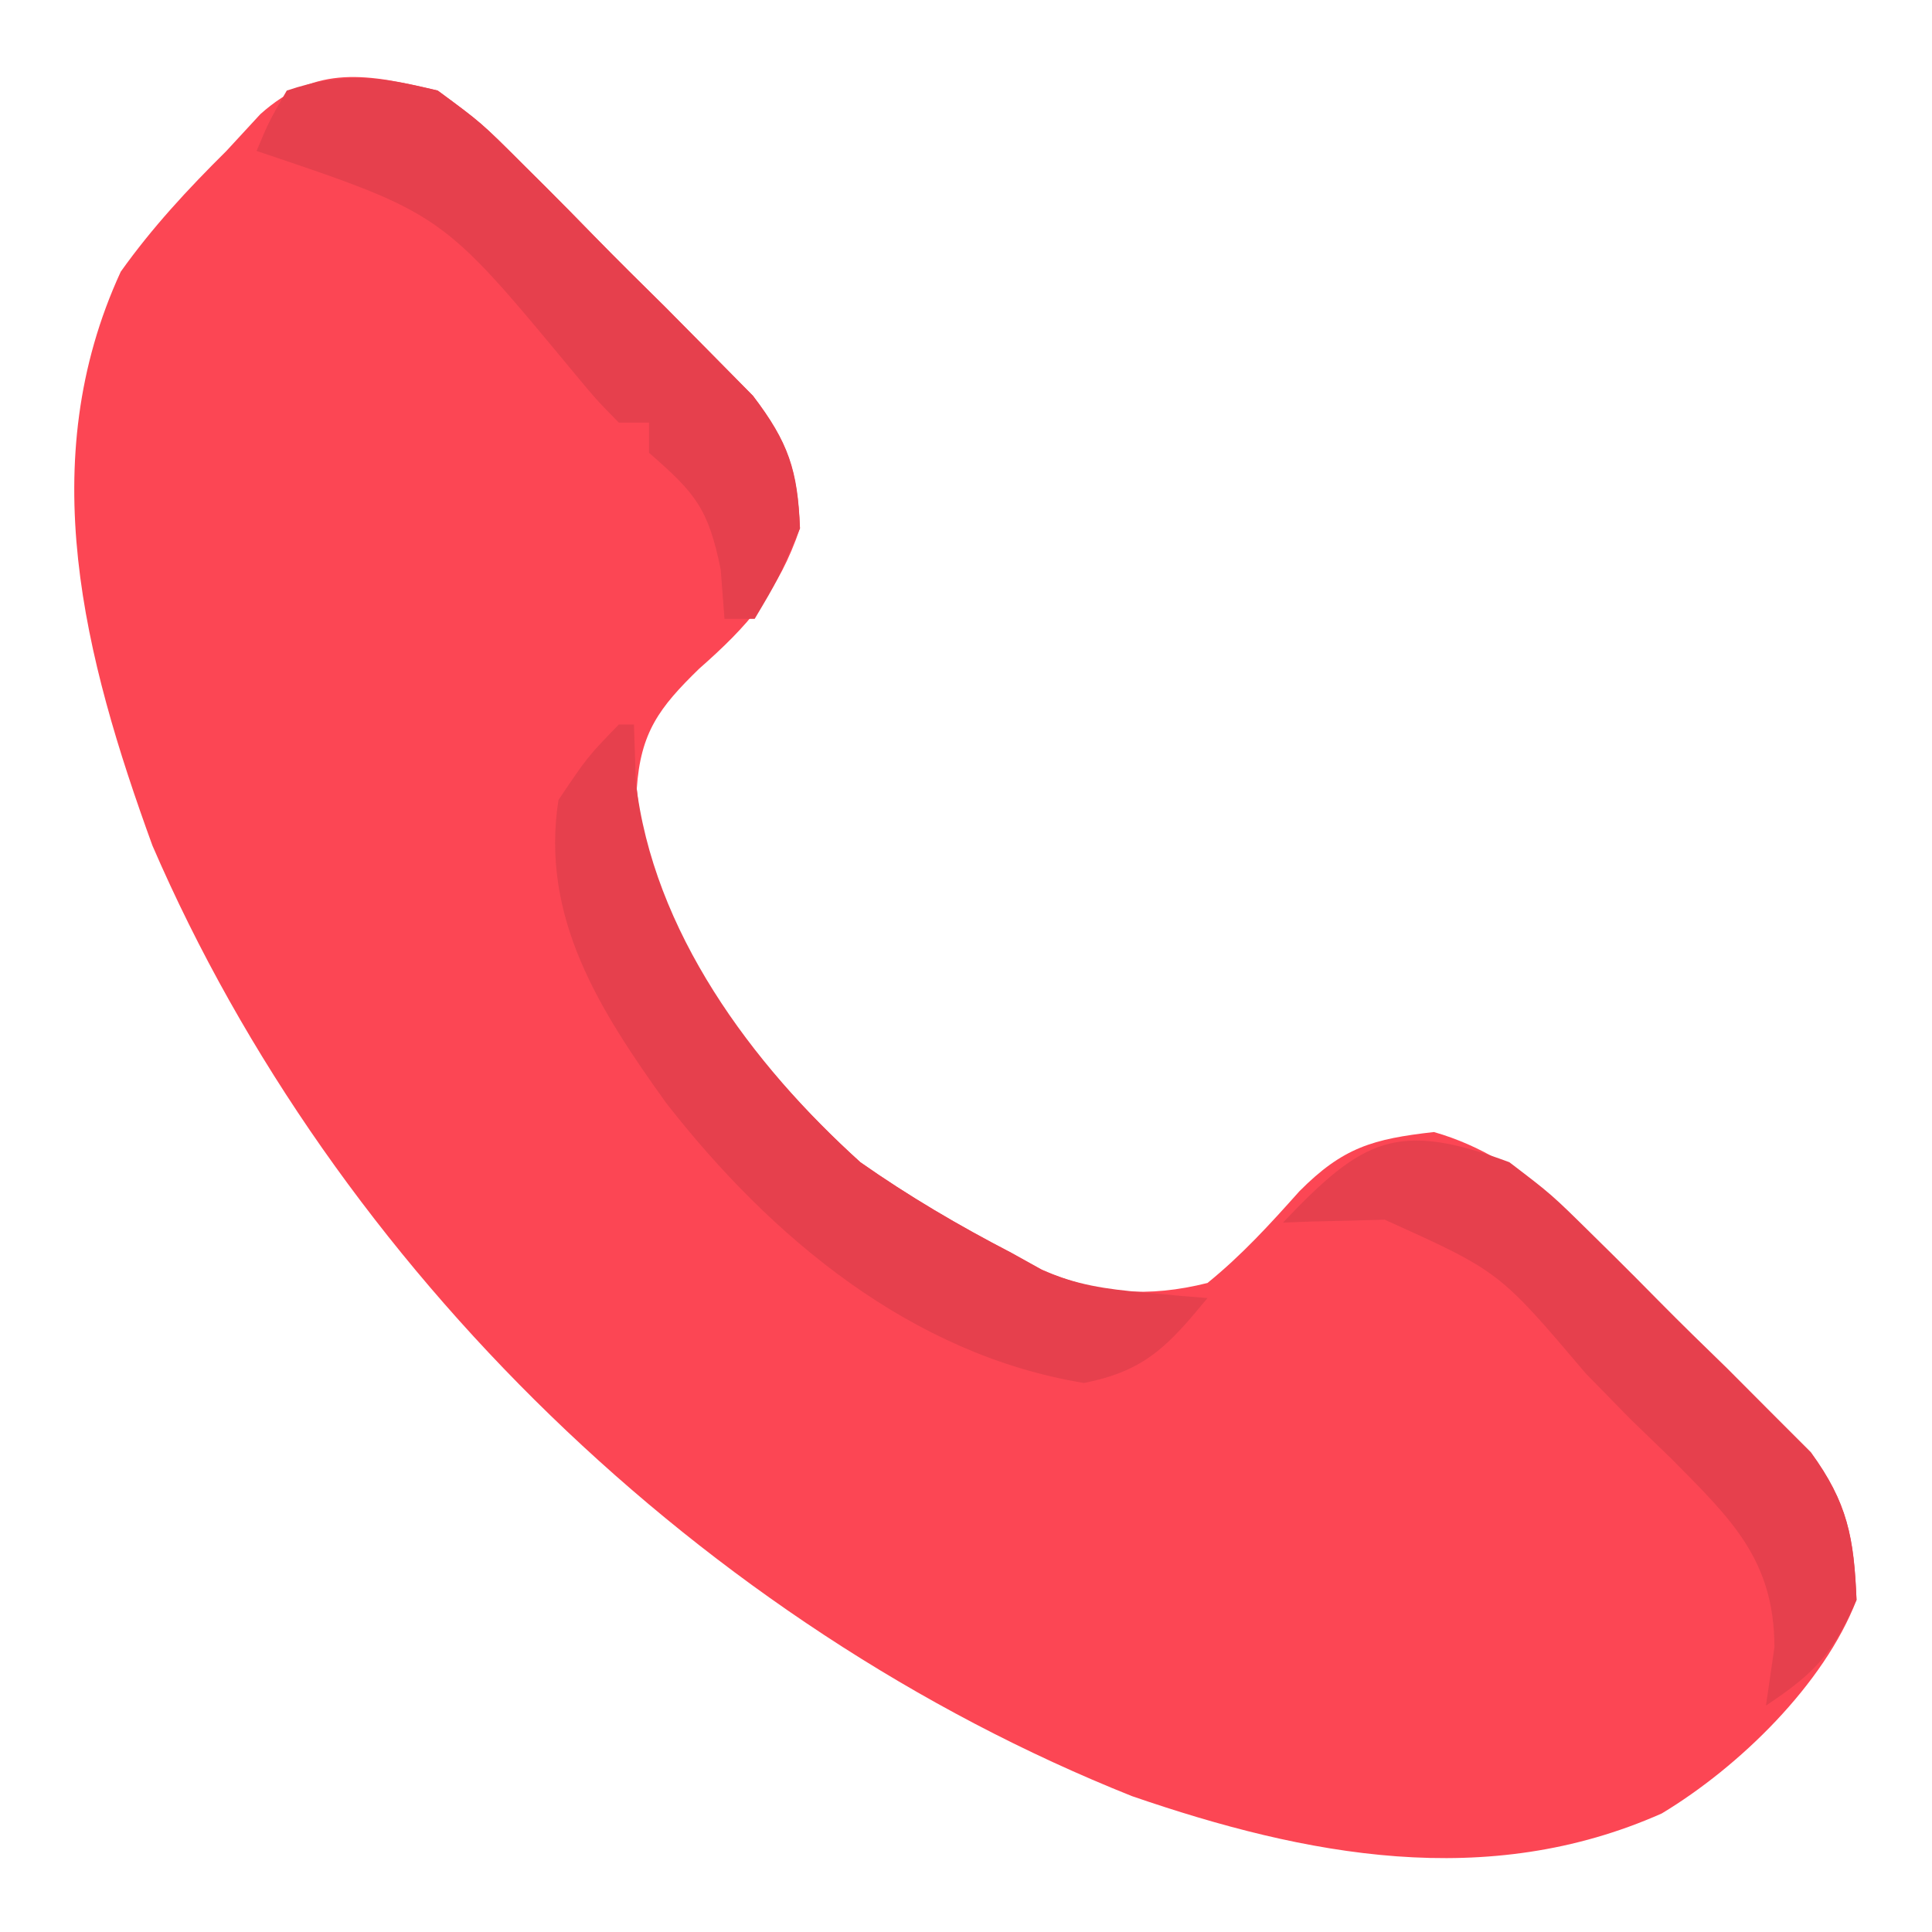 <?xml version="1.0" encoding="UTF-8"?>
<svg version="1.1" xmlns="http://www.w3.org/2000/svg" width="128" height="128">
<path d="M0 0 C2.89 2.13 2.89 2.13 5.68 4.918 C6.178 5.413 6.676 5.908 7.189 6.418 C8.234 7.462 9.27 8.514 10.3 9.573 C11.873 11.185 13.473 12.766 15.078 14.346 C16.093 15.368 17.106 16.392 18.117 17.418 C19.031 18.344 19.945 19.27 20.886 20.223 C23.235 23.309 23.821 25.159 24 29 C22.577 33.181 20.546 35.466 17.312 38.312 C14.671 40.881 13.439 42.532 13.188 46.25 C14.02 55.852 21.079 64.737 28 71 C31.214 73.256 34.517 75.193 38 77 C38.67 77.37 39.341 77.74 40.031 78.121 C43.697 79.758 47.109 79.976 51 79 C53.284 77.146 55.133 75.115 57.09 72.922 C59.976 70.018 61.955 69.458 66 69 C72.25 70.784 76.262 75.703 80.722 80.166 C82.244 81.682 83.789 83.172 85.336 84.662 C86.314 85.631 87.291 86.602 88.266 87.574 C89.15 88.447 90.035 89.319 90.946 90.218 C93.416 93.563 93.819 95.882 94 100 C91.848 105.595 86.205 111.072 81.098 114.145 C69.535 119.281 57.527 116.968 46 113 C17.683 101.701 -6.809 78.019 -18.902 50.02 C-23.431 37.561 -26.801 24.597 -21 12 C-18.908 9.064 -16.557 6.534 -14 4 C-13.258 3.196 -12.515 2.391 -11.75 1.562 C-8.009 -1.777 -4.608 -1.093 0 0 Z " fill="#FC4654" transform="translate(29,6)"/>
<path d="M0 0 C0.33 0 0.66 0 1 0 C1.041 1.258 1.083 2.516 1.125 3.812 C2.257 13.687 8.784 22.47 16 29 C19.214 31.256 22.517 33.193 26 35 C26.66 35.37 27.32 35.74 28 36.121 C30.298 37.131 32.255 37.405 34.75 37.625 C35.549 37.7 36.348 37.775 37.172 37.852 C37.775 37.901 38.378 37.95 39 38 C36.403 41.148 34.881 42.827 30.812 43.625 C19.364 41.748 10.069 33.97 3.125 25.062 C-1.238 18.963 -5.217 12.822 -4 5 C-2.062 2.125 -2.062 2.125 0 0 Z " fill="#E6404D" transform="translate(41,48)"/>
<path d="M0 0 C2.798 2.135 2.798 2.135 5.461 4.762 C5.937 5.231 6.413 5.699 6.903 6.183 C7.899 7.171 8.889 8.165 9.873 9.166 C11.373 10.686 12.901 12.174 14.434 13.662 C15.403 14.631 16.37 15.602 17.336 16.574 C18.208 17.447 19.08 18.319 19.978 19.218 C22.415 22.571 22.839 24.89 23 29 C21.412 32.574 20.284 33.811 17 36 C17.278 34.082 17.278 34.082 17.562 32.125 C17.544 26.308 14.665 23.619 10.723 19.633 C9.824 18.764 8.926 17.895 8 17 C7.017 16 6.036 14.998 5.059 13.992 C-0.672 7.234 -0.672 7.234 -8.262 3.805 C-9.062 3.828 -9.863 3.851 -10.688 3.875 C-11.496 3.893 -12.304 3.911 -13.137 3.93 C-13.752 3.953 -14.366 3.976 -15 4 C-9.682 -1.605 -7.417 -2.761 0 0 Z " fill="#E6404D" transform="translate(100,77)"/>
<path d="M0 0 C2.89 2.13 2.89 2.13 5.68 4.918 C6.178 5.413 6.676 5.908 7.189 6.418 C8.234 7.462 9.27 8.514 10.3 9.573 C11.873 11.185 13.473 12.766 15.078 14.346 C16.093 15.368 17.106 16.392 18.117 17.418 C19.031 18.344 19.945 19.27 20.886 20.223 C23.242 23.318 23.858 25.141 24 29 C22.562 32.375 22.562 32.375 21 35 C20.34 35 19.68 35 19 35 C18.918 33.928 18.835 32.855 18.75 31.75 C17.933 27.665 17.044 26.651 14 24 C14 23.34 14 22.68 14 22 C13.34 22 12.68 22 12 22 C10.52 20.496 10.52 20.496 8.812 18.438 C0.263 8.124 0.263 8.124 -12 4 C-11.188 2.062 -11.188 2.062 -10 0 C-6.149 -1.284 -3.945 -0.936 0 0 Z " fill="#E6404D" transform="translate(29,6)"/>
</svg>
